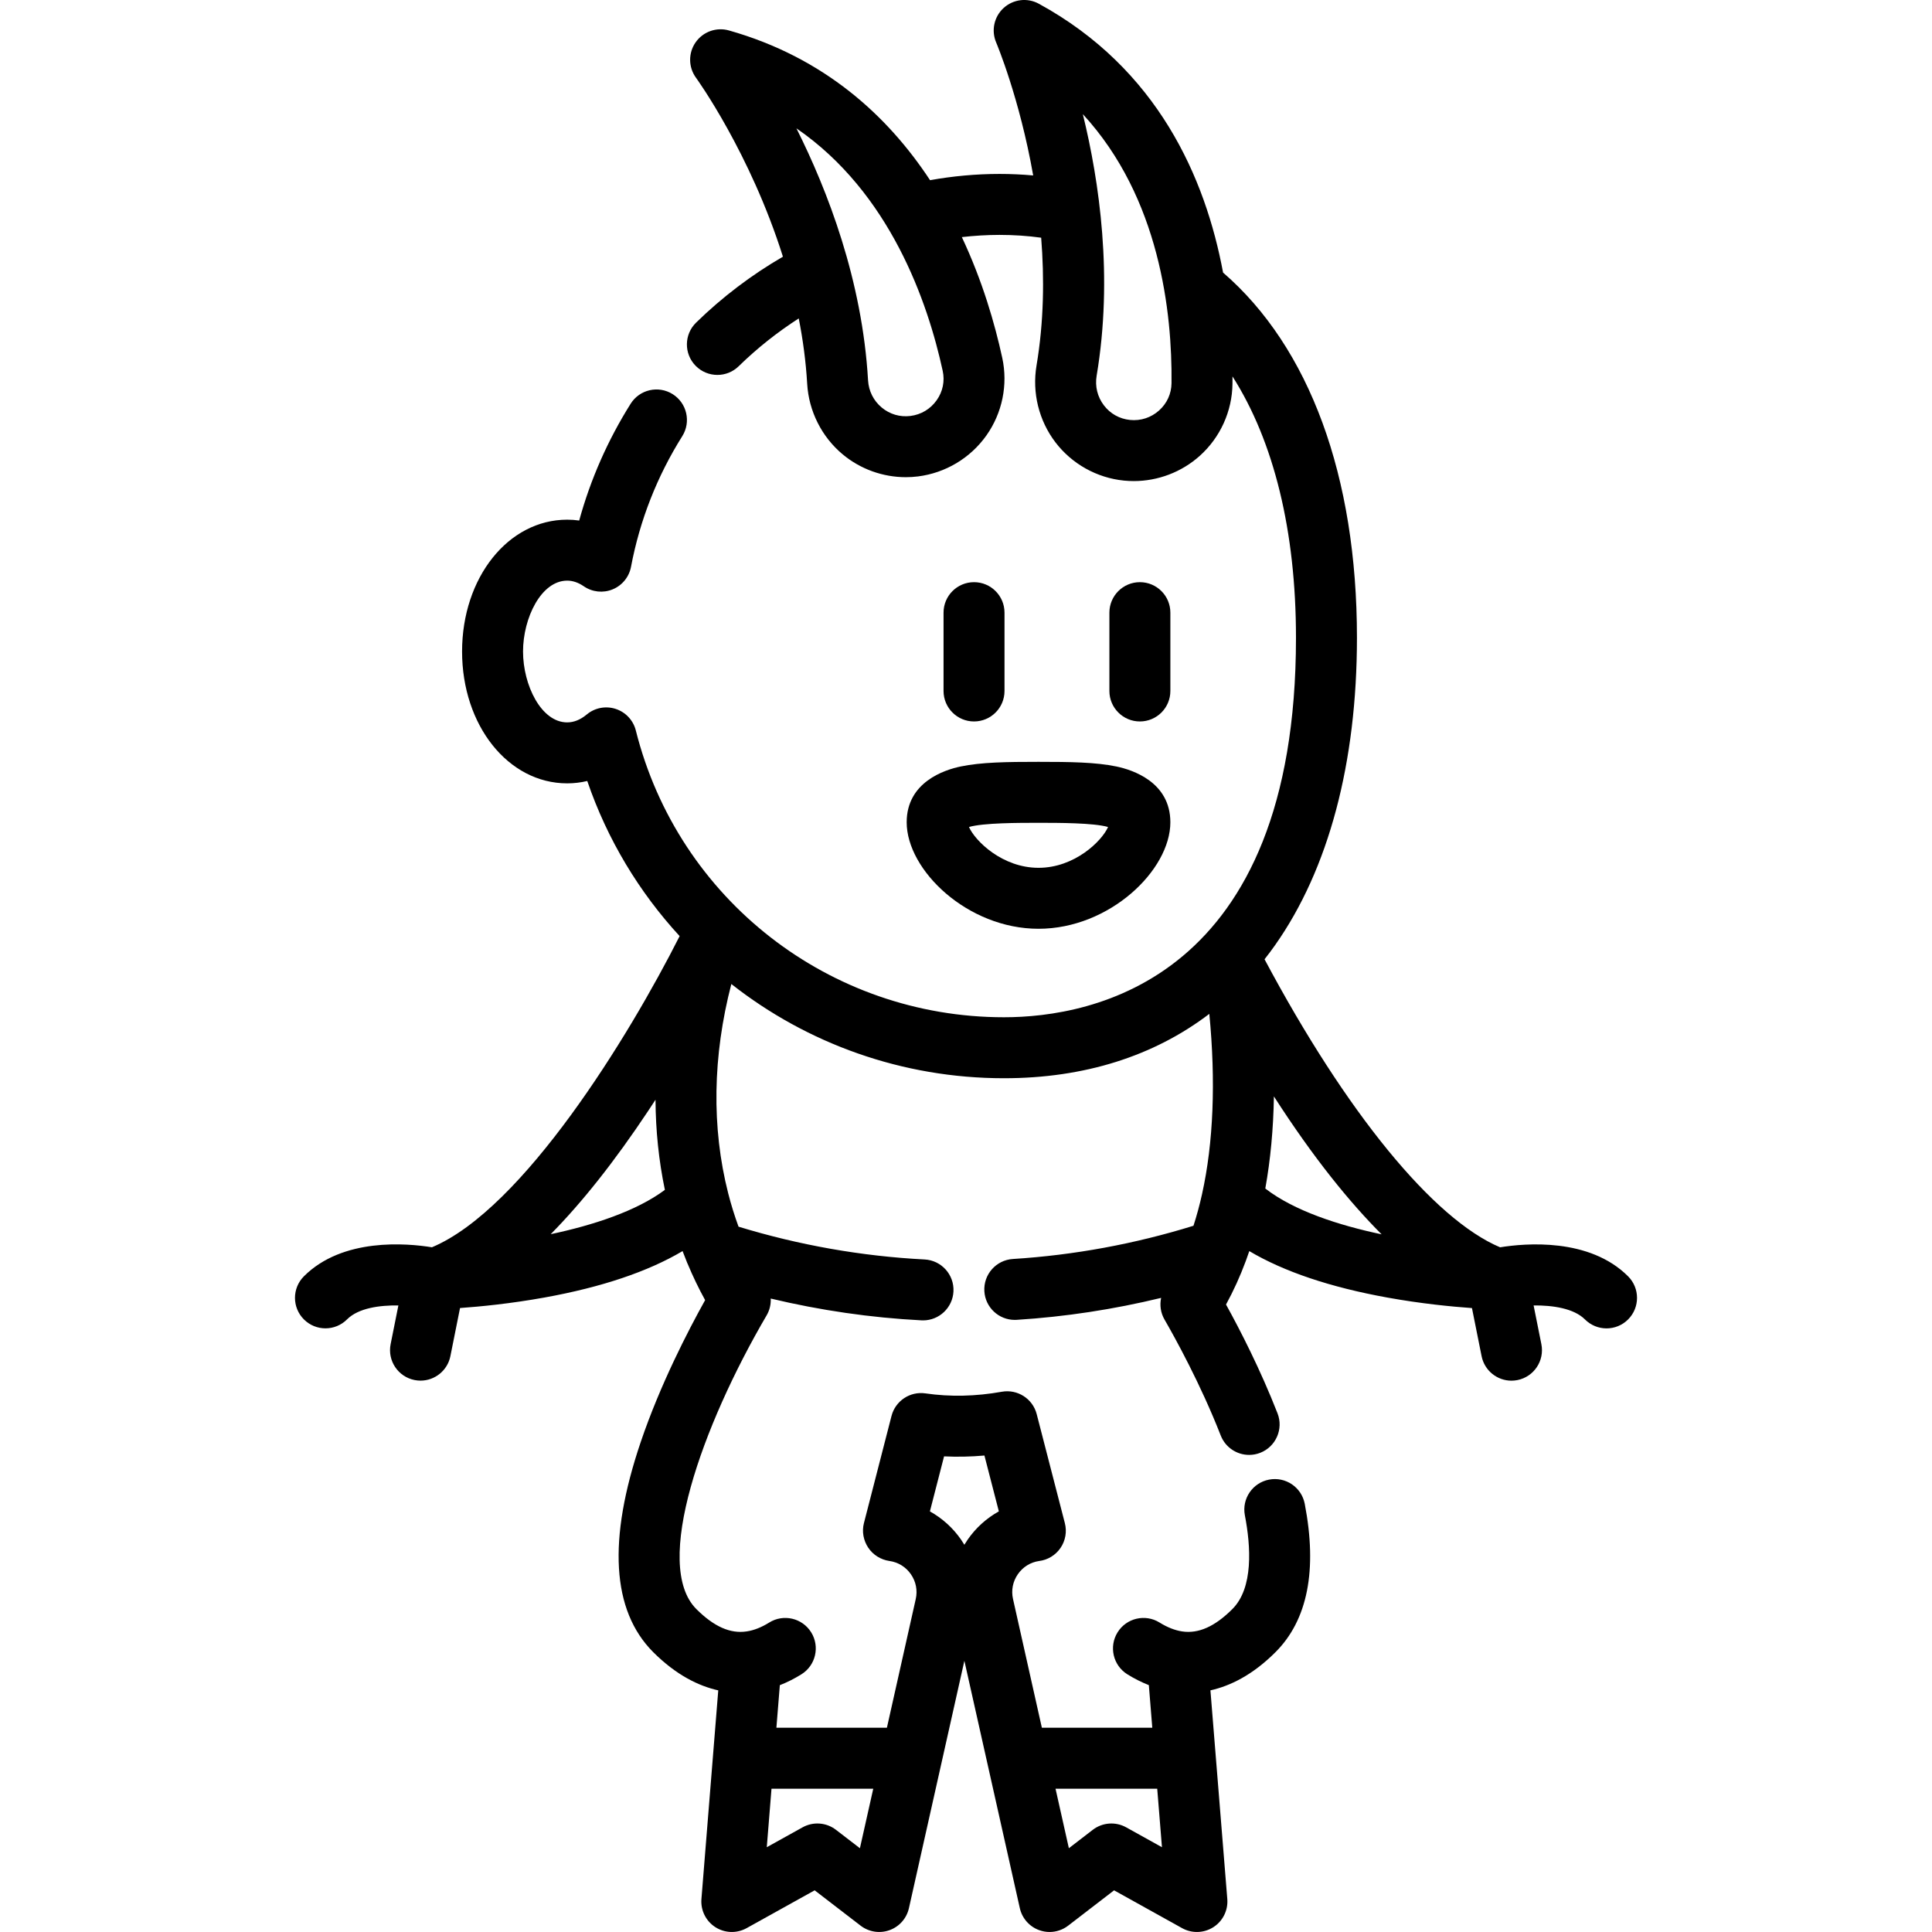<?xml version="1.0" encoding="iso-8859-1"?>
<!-- Generator: Adobe Illustrator 19.0.0, SVG Export Plug-In . SVG Version: 6.00 Build 0)  -->
<svg xmlns="http://www.w3.org/2000/svg" xmlns:xlink="http://www.w3.org/1999/xlink" version="1.1" id="Layer_1" x="0px" y="0px" viewBox="0 0 512 512" style="enable-background:new 0 0 512 512;" xml:space="preserve">
<g>
	<g>
		<path d="M431.467,338.244c-10.279-10.292-27.301-8.771-33.928-7.696c-17.654-7.449-40.747-35.656-62.422-76.331    c0.953-1.211,1.884-2.448,2.784-3.726c14.2-20.139,21.705-48.319,21.705-81.492c0-42.764-12.575-76.963-35.479-96.761    c-4.679-25.106-17.311-54.037-48.836-71.253c-3.024-1.65-6.758-1.198-9.307,1.118c-2.547,2.318-3.343,6-1.985,9.165    c0.104,0.246,6.192,14.687,9.807,35.228c-2.917-0.264-5.9-0.4-8.931-0.4c-6.195,0-12.377,0.57-18.402,1.654    c-11.184-17.001-28.004-32.53-53.304-39.684c-3.315-0.937-6.864,0.333-8.832,3.163c-1.967,2.831-1.92,6.598,0.114,9.38    c0.196,0.268,14.356,19.884,23.034,47.415c-8.345,4.846-16.073,10.694-23.014,17.477c-3.191,3.118-3.251,8.232-0.133,11.424    c1.583,1.62,3.679,2.432,5.779,2.432c2.036,0,4.074-0.765,5.644-2.301c4.882-4.77,10.216-9.001,15.917-12.671    c1.099,5.598,1.892,11.388,2.234,17.311c0.418,7.258,3.851,14.083,9.42,18.721c4.703,3.917,10.66,6.042,16.731,6.042    c1.067,0,2.14-0.067,3.21-0.2c7.281-0.91,13.89-4.866,18.132-10.855c4.218-5.953,5.752-13.447,4.207-20.559    c-1.96-9.028-5.245-20.398-10.709-32.009c3.298-0.374,6.629-0.586,9.972-0.586c3.812,0,7.513,0.252,11.048,0.744    c0.851,10.691,0.725,22.248-1.235,33.888c-1.206,7.17,0.625,14.587,5.022,20.348c4.368,5.72,10.979,9.413,18.141,10.13    c0.867,0.087,1.733,0.13,2.598,0.13c6.416,0,12.677-2.366,17.495-6.68c5.436-4.866,8.597-11.831,8.675-19.109    c0.006-0.633,0.005-1.291,0.005-1.948c10.956,17.188,16.825,40.971,16.825,69.242c0,90.786-54.12,100.588-77.389,100.588    c-46.208,0-86.325-31.252-97.559-75.999c-0.676-2.695-2.692-4.853-5.334-5.714c-2.646-0.862-5.543-0.303-7.675,1.478    c-1.666,1.389-3.408,2.093-5.18,2.093c-6.895,0-11.701-9.898-11.701-18.782c0-8.885,4.806-18.783,11.701-18.783    c1.473,0,2.953,0.503,4.398,1.497c2.25,1.547,5.128,1.854,7.655,0.811c2.525-1.04,4.352-3.286,4.86-5.969    c2.328-12.328,6.899-23.979,13.584-34.626c2.373-3.778,1.233-8.764-2.545-11.137c-3.778-2.374-8.764-1.234-11.137,2.545    c-6.068,9.664-10.636,20.039-13.634,30.948c-1.054-0.15-2.116-0.225-3.181-0.225c-15.621,0-27.858,15.347-27.858,34.939    s12.237,34.938,27.858,34.938c1.801,0,3.579-0.21,5.318-0.625c5.325,15.561,13.761,29.461,24.479,41.107    c-13.416,26.565-41.45,72.313-65.645,82.463c-6.626-1.076-23.651-2.598-33.93,7.696c-3.153,3.157-3.149,8.272,0.008,11.424    c3.157,3.153,8.272,3.149,11.424-0.008c3.03-3.033,8.675-3.767,13.608-3.699l-2.055,10.261c-0.876,4.375,1.959,8.632,6.334,9.507    c0.535,0.108,1.068,0.158,1.594,0.158c3.771,0,7.143-2.654,7.912-6.493l2.554-12.748c5.325-0.377,13.409-1.161,22.377-2.782    c15.188-2.744,27.43-6.873,36.601-12.307c0.401,1.067,0.813,2.129,1.246,3.18c0.025,0.059,0.059,0.111,0.085,0.169    c1.378,3.311,2.931,6.54,4.644,9.645c-4.513,8.091-11.901,22.371-17.061,37.584c-8.805,25.959-7.694,44.701,3.31,55.711    c6.084,6.075,12.026,8.965,17.231,10.123l-4.46,55.303c-0.24,2.968,1.174,5.829,3.678,7.442c2.506,1.612,5.693,1.716,8.298,0.269    l18.032-10.021l12.176,9.364c2.186,1.682,5.082,2.129,7.674,1.192c2.595-0.939,4.53-3.138,5.133-5.829l14.695-65.554    l14.692,65.554c0.603,2.693,2.539,4.891,5.134,5.829c0.894,0.324,1.823,0.483,2.748,0.483c1.758,0,3.494-0.573,4.928-1.676    l12.166-9.362l18.03,10.021c2.604,1.448,5.793,1.343,8.298-0.269c2.504-1.613,3.918-4.473,3.678-7.443l-4.471-55.307    c5.215-1.158,11.162-4.039,17.246-10.123c8.522-8.522,11.128-21.751,7.747-39.317c-0.843-4.38-5.077-7.25-9.459-6.405    c-4.382,0.843-7.249,5.078-6.406,9.459c1.587,8.237,2.3,19.233-3.307,24.84c-4.648,4.648-9.01,6.591-13.334,5.929    c-1.91-0.29-3.92-1.081-5.971-2.356c-3.791-2.353-8.771-1.189-11.124,2.602c-2.353,3.79-1.189,8.771,2.602,11.124    c1.868,1.16,3.768,2.112,5.686,2.865l0.913,11.289h-29.263l-7.645-34.108c-0.516-2.294-0.065-4.624,1.272-6.562    c1.338-1.938,3.357-3.188,5.635-3.513c2.307-0.285,4.378-1.55,5.686-3.472c1.309-1.922,1.725-4.314,1.144-6.565l-7.461-28.888    c-1.056-4.091-5.091-6.673-9.245-5.931c-6.913,1.238-13.724,1.383-20.247,0.434c-4.075-0.597-7.957,1.984-8.986,5.98    l-7.313,28.411c-0.572,2.224-0.127,4.594,1.147,6.504c1.274,1.911,3.345,3.194,5.62,3.519c2.329,0.333,4.349,1.583,5.688,3.521    c1.34,1.94,1.794,4.274,1.282,6.568l-7.644,34.103h-29.284l0.909-11.277c1.929-0.755,3.84-1.713,5.719-2.883    c3.787-2.358,4.945-7.34,2.586-11.127c-2.358-3.788-7.341-4.946-11.127-2.586c-2.049,1.276-4.053,2.065-5.953,2.345    c-0.006,0.001-0.012,0.002-0.018,0.003c-0.008,0.001-0.015,0.001-0.023,0.002c-4.307,0.659-8.662-1.284-13.313-5.929    c-11.664-11.671,1.482-48.531,18.632-77.838c0.802-1.371,1.155-2.918,1.085-4.448c13.098,3.125,26.467,5.08,39.941,5.775    c0.142,0.008,0.283,0.011,0.423,0.011c4.271,0,7.838-3.348,8.061-7.661c0.229-4.456-3.196-8.254-7.652-8.484    c-16.734-0.864-33.297-3.802-49.305-8.69c-1.057-2.892-1.976-5.842-2.734-8.818c-4.449-17.437-4.131-36.429,0.827-55.489    c20.041,15.762,45.244,24.968,72.246,24.968c21.257,0,39.691-5.835,54.422-17.058c1.733,17.838,1.094,34.172-1.924,47.743    c-0.639,2.906-1.405,5.712-2.274,8.41c-15.536,4.813-31.612,7.789-47.86,8.807c-4.453,0.279-7.836,4.115-7.558,8.567    c0.268,4.281,3.824,7.574,8.056,7.574c0.169,0,0.34-0.005,0.513-0.016c12.913-0.809,25.723-2.778,38.277-5.819    c-0.411,1.925-0.13,3.965,0.886,5.725c2.688,4.656,9.522,16.973,14.91,30.75c1.247,3.188,4.297,5.139,7.526,5.139    c0.978,0,1.973-0.179,2.939-0.557c4.154-1.624,6.206-6.311,4.582-10.465c-4.534-11.595-9.885-22.018-13.647-28.832    c1.995-3.65,3.751-7.519,5.243-11.543c0.322-0.856,0.625-1.736,0.925-2.616c9.175,5.441,21.423,9.573,36.621,12.319    c8.972,1.621,17.06,2.405,22.388,2.781l2.553,12.746c0.769,3.839,4.141,6.494,7.913,6.494c0.525,0,1.059-0.052,1.594-0.158    c4.375-0.876,7.21-5.132,6.335-9.507l-2.057-10.274c5.041-0.055,10.667,0.766,13.609,3.711c3.154,3.157,8.269,3.16,11.424,0.008    C434.616,346.516,434.62,341.401,431.467,338.244z M248.225,106.071c-1.651,2.33-4.12,3.809-6.953,4.163    c-2.764,0.345-5.46-0.446-7.599-2.226c-2.177-1.814-3.467-4.383-3.631-7.235c-1.526-26.509-10.742-50.335-18.984-66.765    c24.832,17.05,34.825,46.109,38.767,64.269C250.419,101.008,249.85,103.775,248.225,106.071z M310.464,101.536    c-0.029,2.794-1.199,5.366-3.295,7.242c-2.128,1.905-4.864,2.798-7.705,2.513c-2.768-0.278-5.224-1.648-6.911-3.859    c-1.72-2.252-2.405-5.045-1.932-7.863c4.408-26.185,0.724-51.464-3.658-69.314C307.382,52.399,310.661,82.952,310.464,101.536z     M145.943,327.071c8.351-8.449,16.98-19.358,25.835-32.677c0.656-0.988,1.3-1.971,1.938-2.953    c0.043,8.12,0.863,16.114,2.484,23.886C168.627,320.968,157.183,324.692,145.943,327.071z M306.676,474.029v-0.001l1.254,15.504    l-9.484-5.27c-2.819-1.566-6.297-1.306-8.851,0.659l-6.334,4.875l-3.534-15.766H306.676z M250.187,385.952    c3.532,0.169,7.101,0.094,10.696-0.222l3.822,14.799c-3.266,1.817-6.114,4.372-8.271,7.5c-0.304,0.441-0.593,0.891-0.867,1.349    c-0.275-0.461-0.565-0.913-0.872-1.357c-2.156-3.121-5.001-5.673-8.261-7.488L250.187,385.952z M204.455,474.028h26.966    l-3.535,15.772l-6.347-4.881c-2.556-1.964-6.032-2.222-8.849-0.657l-9.484,5.27L204.455,474.028z M335.318,314.97    c1.377-7.635,2.139-15.784,2.279-24.414c10.548,16.41,20.15,28.157,28.547,36.555C354.643,324.686,342.912,320.846,335.318,314.97    z"/>
	</g>
</g>
<g>
	<g>
		<path d="M258.127,154.281c-4.462,0-8.078,3.617-8.078,8.078v20.756c0,4.461,3.616,8.078,8.078,8.078s8.078-3.617,8.078-8.078    v-20.756C266.205,157.898,262.589,154.281,258.127,154.281z"/>
	</g>
</g>
<g>
	<g>
		<path d="M302.08,154.281c-4.462,0-8.078,3.617-8.078,8.078v20.756c0,4.461,3.617,8.078,8.078,8.078    c4.462,0,8.078-3.617,8.078-8.078v-20.756C310.158,157.898,306.543,154.281,302.08,154.281z"/>
	</g>
</g>
<g>
	<g>
		<path d="M295.863,203.128c-5.461-1.141-12.287-1.231-20.644-1.231s-15.185,0.091-20.644,1.231    c-4.299,0.897-14.295,4.134-14.295,14.784c0,12.704,16.123,28.224,34.939,28.224c18.817,0,34.938-15.52,34.938-28.224    C310.157,207.262,300.161,204.026,295.863,203.128z M275.22,229.98c-9.578,0-16.784-7.091-18.43-10.816    c3.832-1.109,13.133-1.109,18.43-1.109c5.296,0,14.597,0,18.429,1.109C292.004,222.889,284.798,229.98,275.22,229.98z"/>
	</g>
</g>
<g>
</g>
<g>
</g>
<g>
</g>
<g>
</g>
<g>
</g>
<g>
</g>
<g>
</g>
<g>
</g>
<g>
</g>
<g>
</g>
<g>
</g>
<g>
</g>
<g>
</g>
<g>
</g>
<g>
</g>
</svg>
